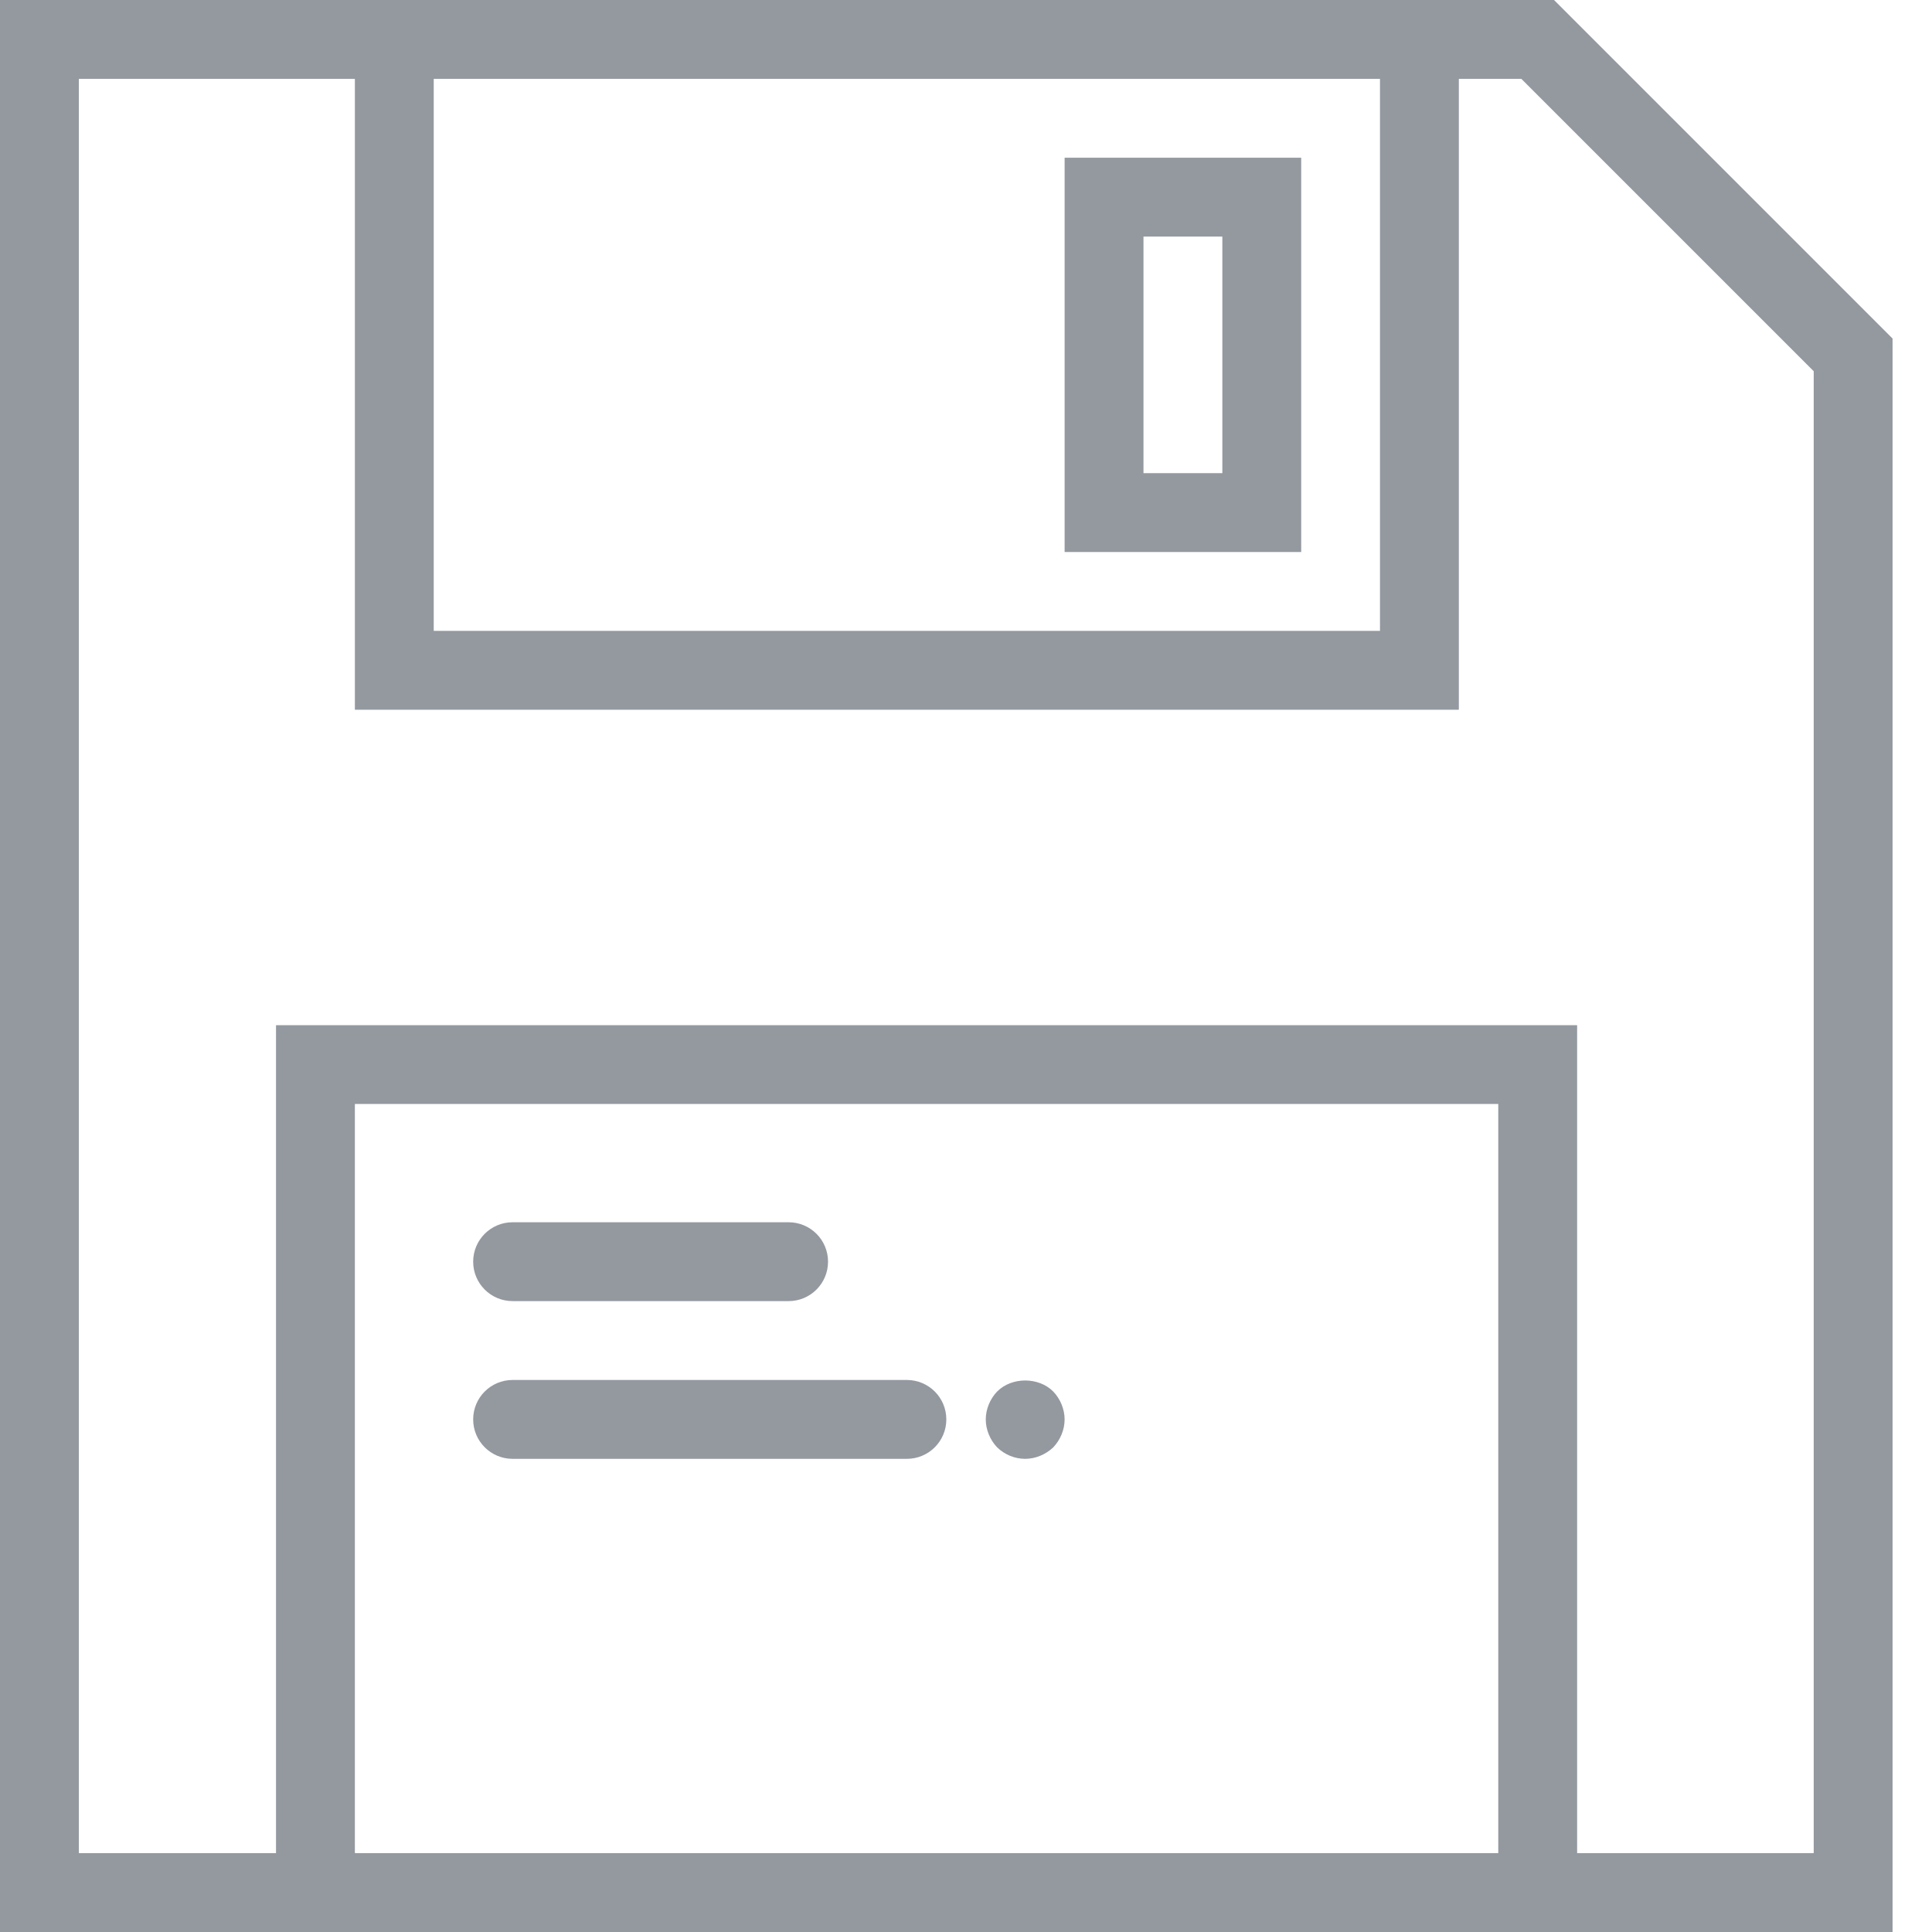<svg width="22" height="22" viewBox="0 0 22 22" fill="none" xmlns="http://www.w3.org/2000/svg">
<path d="M17.696 0H16.612H4.041H0V22H3.143H17.959H21.551V3.855L17.696 0ZM15.714 0.898V7.184H4.939V0.898H15.714ZM4.041 21.102V12.571H17.061V21.102H4.041ZM20.653 21.102H17.959V11.674H3.143V21.102H0.898V0.898H4.041V8.082H16.612V0.898H17.324L20.653 4.227V21.102Z" fill="#9499A0"/>
<path d="M0.449 0.898H3.592C3.84 0.898 4.041 0.697 4.041 0.449C4.041 0.201 3.84 0 3.592 0H0.449C0.201 0 0 0.201 0 0.449C0 0.697 0.201 0.898 0.449 0.898Z" transform="translate(5.388 13.918)" fill="#9499A0"/>
<path d="M4.939 0H0.449C0.201 0 0 0.201 0 0.449C0 0.697 0.201 0.898 0.449 0.898H4.939C5.187 0.898 5.388 0.697 5.388 0.449C5.388 0.201 5.187 0 4.939 0Z" transform="translate(5.388 15.714)" fill="#9499A0"/>
<path d="M0.13 0.125C0.049 0.209 0 0.327 0 0.443C0 0.56 0.049 0.677 0.13 0.762C0.215 0.843 0.327 0.892 0.449 0.892C0.566 0.892 0.682 0.843 0.768 0.762C0.849 0.677 0.898 0.56 0.898 0.443C0.898 0.327 0.849 0.209 0.768 0.125C0.602 -0.042 0.296 -0.042 0.13 0.125Z" transform="translate(11.225 15.72)" fill="#9499A0"/>
<path d="M2.694 0H0V4.49H2.694V0ZM1.796 3.592H0.898V0.898H1.796V3.592Z" transform="translate(12.123 1.796)" fill="#9499A0"/>
</svg>
